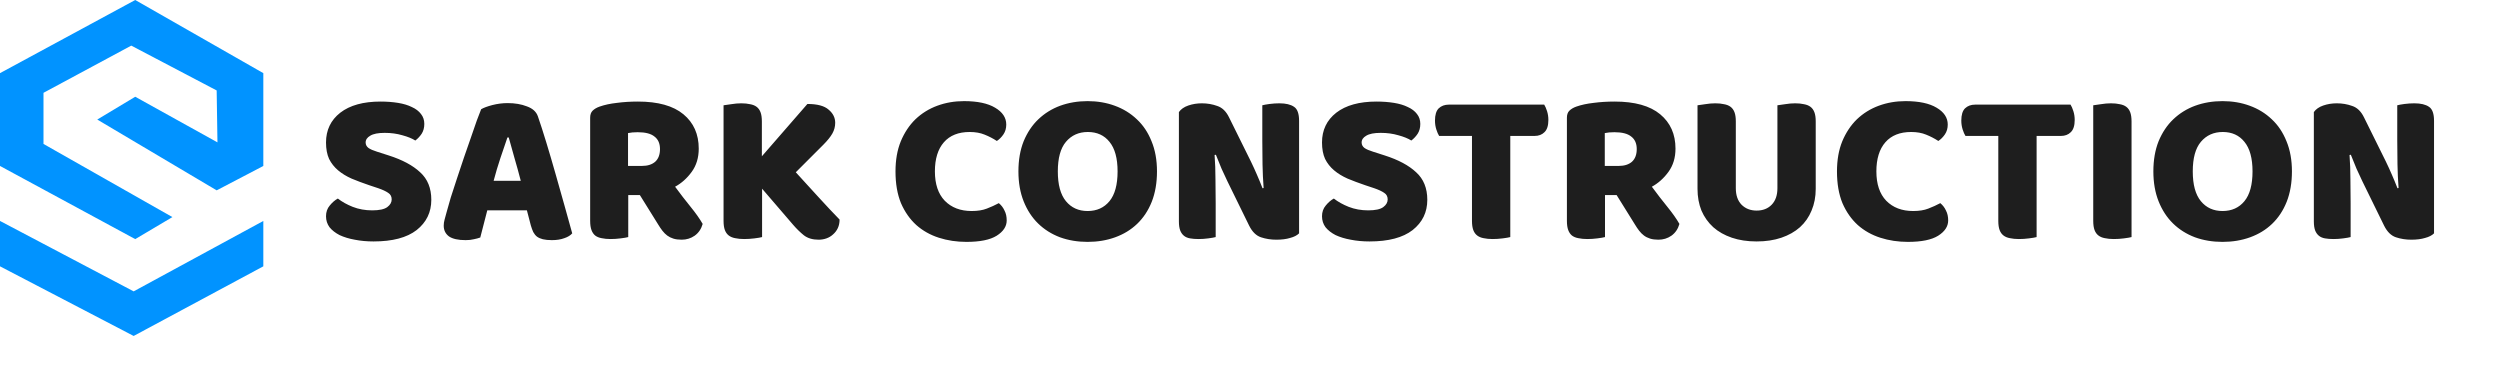 <svg width="788" height="116" viewBox="0 0 788 116" fill="none" xmlns="http://www.w3.org/2000/svg">
<path d="M42.622 0L83 23.057V52.311L68.294 59.997L30.658 37.684L42.622 30.494L68.543 44.874L68.294 28.511L41.375 14.379L13.709 29.255V45.369L54.336 68.426L42.622 75.368L0 52.311V23.057L42.622 0Z" fill="#0193FF"/>
<path d="M0 83.946V69.643L42.127 91.838L83 69.643V83.946L42.127 105.895L0 83.946Z" fill="#0193FF"/>
<path d="M116.353 58.371C114.329 57.681 112.489 56.991 110.833 56.301C109.177 55.565 107.751 54.691 106.555 53.679C105.359 52.667 104.416 51.471 103.726 50.091C103.082 48.665 102.76 46.94 102.76 44.916C102.76 41.006 104.255 37.878 107.245 35.532C110.281 33.186 114.513 32.013 119.941 32.013C121.919 32.013 123.759 32.151 125.461 32.427C127.163 32.703 128.612 33.14 129.808 33.738C131.05 34.29 132.016 35.026 132.706 35.946C133.396 36.82 133.741 37.855 133.741 39.051C133.741 40.247 133.465 41.282 132.913 42.156C132.361 42.984 131.694 43.697 130.912 44.295C129.9 43.651 128.543 43.099 126.841 42.639C125.139 42.133 123.276 41.88 121.252 41.88C119.182 41.88 117.664 42.179 116.698 42.777C115.732 43.329 115.249 44.042 115.249 44.916C115.249 45.606 115.548 46.181 116.146 46.641C116.744 47.055 117.641 47.446 118.837 47.814L122.494 48.987C126.818 50.367 130.13 52.138 132.43 54.3C134.776 56.416 135.949 59.314 135.949 62.994C135.949 66.904 134.408 70.078 131.326 72.516C128.244 74.908 123.713 76.104 117.733 76.104C115.617 76.104 113.639 75.92 111.799 75.552C110.005 75.23 108.418 74.747 107.038 74.103C105.704 73.413 104.646 72.585 103.864 71.619C103.128 70.607 102.76 69.457 102.76 68.169C102.76 66.835 103.151 65.708 103.933 64.788C104.715 63.822 105.566 63.086 106.486 62.58C107.774 63.592 109.338 64.466 111.178 65.202C113.064 65.938 115.111 66.306 117.319 66.306C119.573 66.306 121.16 65.961 122.08 65.271C123 64.581 123.46 63.776 123.46 62.856C123.46 61.936 123.092 61.246 122.356 60.786C121.62 60.28 120.585 59.797 119.251 59.337L116.353 58.371ZM151.659 34.428C152.441 33.968 153.614 33.531 155.178 33.117C156.788 32.703 158.398 32.496 160.008 32.496C162.308 32.496 164.332 32.841 166.08 33.531C167.874 34.175 169.024 35.21 169.53 36.636C170.358 39.028 171.255 41.811 172.221 44.985C173.187 48.159 174.153 51.448 175.119 54.852C176.085 58.21 177.028 61.545 177.948 64.857C178.868 68.123 179.673 71.021 180.363 73.551C179.811 74.195 178.983 74.701 177.879 75.069C176.775 75.483 175.464 75.69 173.946 75.69C172.842 75.69 171.899 75.598 171.117 75.414C170.381 75.23 169.76 74.954 169.254 74.586C168.794 74.218 168.403 73.735 168.081 73.137C167.805 72.539 167.552 71.849 167.322 71.067L166.08 66.306H153.591C153.223 67.686 152.855 69.112 152.487 70.584C152.119 72.056 151.751 73.482 151.383 74.862C150.739 75.092 150.049 75.276 149.313 75.414C148.623 75.598 147.772 75.69 146.76 75.69C144.414 75.69 142.666 75.299 141.516 74.517C140.412 73.689 139.86 72.562 139.86 71.136C139.86 70.492 139.952 69.848 140.136 69.204C140.32 68.56 140.527 67.801 140.757 66.927C141.079 65.685 141.516 64.144 142.068 62.304C142.666 60.464 143.31 58.486 144 56.37C144.69 54.208 145.426 52 146.208 49.746C146.99 47.492 147.726 45.376 148.416 43.398C149.106 41.374 149.727 39.58 150.279 38.016C150.877 36.452 151.337 35.256 151.659 34.428ZM159.939 43.329C159.295 45.261 158.559 47.423 157.731 49.815C156.949 52.161 156.236 54.553 155.592 56.991H164.148C163.504 54.507 162.837 52.092 162.147 49.746C161.503 47.354 160.905 45.215 160.353 43.329H159.939ZM198.024 61.476V74.724C197.518 74.862 196.713 75 195.609 75.138C194.551 75.276 193.493 75.345 192.435 75.345C191.377 75.345 190.434 75.253 189.606 75.069C188.824 74.931 188.157 74.655 187.605 74.241C187.099 73.827 186.708 73.252 186.432 72.516C186.156 71.78 186.018 70.814 186.018 69.618V37.119C186.018 36.153 186.271 35.417 186.777 34.911C187.329 34.359 188.065 33.922 188.985 33.6C190.549 33.048 192.366 32.657 194.436 32.427C196.506 32.151 198.714 32.013 201.06 32.013C207.408 32.013 212.192 33.347 215.412 36.015C218.632 38.683 220.242 42.294 220.242 46.848C220.242 49.7 219.506 52.138 218.034 54.162C216.562 56.186 214.814 57.75 212.79 58.854C214.446 61.108 216.079 63.224 217.689 65.202C219.299 67.18 220.564 68.974 221.484 70.584C221.024 72.194 220.173 73.436 218.931 74.31C217.735 75.138 216.378 75.552 214.86 75.552C213.848 75.552 212.974 75.437 212.238 75.207C211.502 74.977 210.858 74.655 210.306 74.241C209.754 73.827 209.248 73.321 208.788 72.723C208.328 72.125 207.891 71.481 207.477 70.791L201.681 61.476H198.024ZM202.371 52.299C204.119 52.299 205.499 51.862 206.511 50.988C207.523 50.068 208.029 48.734 208.029 46.986C208.029 45.238 207.454 43.927 206.304 43.053C205.2 42.133 203.429 41.673 200.991 41.673C200.301 41.673 199.749 41.696 199.335 41.742C198.921 41.788 198.461 41.857 197.955 41.949V52.299H202.371ZM240.209 59.475V74.724C239.703 74.862 238.898 75 237.794 75.138C236.69 75.276 235.609 75.345 234.551 75.345C233.493 75.345 232.55 75.253 231.722 75.069C230.94 74.931 230.273 74.655 229.721 74.241C229.169 73.827 228.755 73.252 228.479 72.516C228.203 71.78 228.065 70.814 228.065 69.618V33.186C228.571 33.094 229.376 32.979 230.48 32.841C231.584 32.657 232.642 32.565 233.654 32.565C234.712 32.565 235.632 32.657 236.414 32.841C237.242 32.979 237.932 33.255 238.484 33.669C239.036 34.083 239.45 34.658 239.726 35.394C240.002 36.13 240.14 37.096 240.14 38.292V49.263L254.492 32.772C257.62 32.772 259.851 33.37 261.185 34.566C262.565 35.716 263.255 37.096 263.255 38.706C263.255 39.902 262.956 41.029 262.358 42.087C261.76 43.145 260.794 44.341 259.46 45.675L250.835 54.3C251.985 55.588 253.181 56.899 254.423 58.233C255.665 59.567 256.884 60.901 258.08 62.235C259.276 63.523 260.426 64.765 261.53 65.961C262.68 67.157 263.715 68.238 264.635 69.204C264.635 70.216 264.451 71.113 264.083 71.895C263.715 72.677 263.209 73.344 262.565 73.896C261.967 74.448 261.277 74.862 260.495 75.138C259.713 75.414 258.885 75.552 258.011 75.552C256.125 75.552 254.584 75.092 253.388 74.172C252.192 73.206 251.042 72.079 249.938 70.791L240.209 59.475ZM305.651 41.604C302.109 41.604 299.395 42.685 297.509 44.847C295.623 47.009 294.68 50.068 294.68 54.024C294.68 58.026 295.715 61.108 297.785 63.27C299.901 65.432 302.73 66.513 306.272 66.513C308.158 66.513 309.745 66.26 311.033 65.754C312.367 65.248 313.632 64.673 314.828 64.029C315.61 64.673 316.208 65.455 316.622 66.375C317.082 67.249 317.312 68.284 317.312 69.48C317.312 71.366 316.254 72.976 314.138 74.31C312.068 75.598 308.894 76.242 304.616 76.242C301.534 76.242 298.636 75.805 295.922 74.931C293.208 74.057 290.839 72.723 288.815 70.929C286.791 69.089 285.181 66.789 283.985 64.029C282.835 61.223 282.26 57.888 282.26 54.024C282.26 50.436 282.812 47.285 283.916 44.571C285.066 41.811 286.607 39.488 288.539 37.602C290.517 35.716 292.817 34.29 295.439 33.324C298.061 32.358 300.867 31.875 303.857 31.875C308.089 31.875 311.355 32.565 313.655 33.945C316.001 35.325 317.174 37.096 317.174 39.258C317.174 40.454 316.875 41.489 316.277 42.363C315.679 43.237 314.989 43.927 314.207 44.433C313.011 43.651 311.723 42.984 310.343 42.432C309.009 41.88 307.445 41.604 305.651 41.604ZM321.005 54.024C321.005 50.436 321.557 47.262 322.661 44.502C323.811 41.742 325.352 39.442 327.284 37.602C329.262 35.716 331.562 34.29 334.184 33.324C336.852 32.358 339.727 31.875 342.809 31.875C345.891 31.875 348.743 32.358 351.365 33.324C354.033 34.29 356.356 35.716 358.334 37.602C360.312 39.442 361.853 41.742 362.957 44.502C364.107 47.262 364.682 50.436 364.682 54.024C364.682 57.612 364.13 60.809 363.026 63.615C361.922 66.375 360.381 68.698 358.403 70.584C356.471 72.424 354.171 73.827 351.503 74.793C348.835 75.759 345.937 76.242 342.809 76.242C339.681 76.242 336.783 75.759 334.115 74.793C331.447 73.781 329.147 72.332 327.215 70.446C325.283 68.56 323.765 66.237 322.661 63.477C321.557 60.717 321.005 57.566 321.005 54.024ZM333.425 54.024C333.425 58.21 334.276 61.338 335.978 63.408C337.68 65.478 339.957 66.513 342.809 66.513C345.707 66.513 348.007 65.478 349.709 63.408C351.411 61.338 352.262 58.21 352.262 54.024C352.262 49.884 351.411 46.779 349.709 44.709C348.053 42.639 345.776 41.604 342.878 41.604C340.026 41.604 337.726 42.639 335.978 44.709C334.276 46.733 333.425 49.838 333.425 54.024ZM409.471 73.551C408.827 74.195 407.884 74.678 406.642 75C405.446 75.368 403.997 75.552 402.295 75.552C400.593 75.552 398.983 75.299 397.465 74.793C395.947 74.287 394.705 73.068 393.739 71.136L386.908 57.198C386.218 55.772 385.597 54.438 385.045 53.196C384.493 51.908 383.895 50.436 383.251 48.78L382.837 48.849C383.021 51.333 383.113 53.863 383.113 56.439C383.159 59.015 383.182 61.545 383.182 64.029V74.724C382.676 74.862 381.894 75 380.836 75.138C379.824 75.276 378.812 75.345 377.8 75.345C376.788 75.345 375.891 75.276 375.109 75.138C374.327 75 373.683 74.724 373.177 74.31C372.671 73.896 372.28 73.344 372.004 72.654C371.728 71.918 371.59 70.975 371.59 69.825V35.325C372.234 34.405 373.223 33.715 374.557 33.255C375.891 32.795 377.317 32.565 378.835 32.565C380.537 32.565 382.147 32.841 383.665 33.393C385.229 33.899 386.471 35.095 387.391 36.981L394.291 50.919C394.981 52.345 395.602 53.702 396.154 54.99C396.706 56.232 397.304 57.681 397.948 59.337L398.293 59.268C398.109 56.784 397.994 54.3 397.948 51.816C397.902 49.332 397.879 46.848 397.879 44.364V33.186C398.385 33.048 399.144 32.91 400.156 32.772C401.214 32.634 402.249 32.565 403.261 32.565C405.285 32.565 406.826 32.933 407.884 33.669C408.942 34.359 409.471 35.831 409.471 38.085V73.551ZM430.29 58.371C428.266 57.681 426.426 56.991 424.77 56.301C423.114 55.565 421.688 54.691 420.492 53.679C419.296 52.667 418.353 51.471 417.663 50.091C417.019 48.665 416.697 46.94 416.697 44.916C416.697 41.006 418.192 37.878 421.182 35.532C424.218 33.186 428.45 32.013 433.878 32.013C435.856 32.013 437.696 32.151 439.398 32.427C441.1 32.703 442.549 33.14 443.745 33.738C444.987 34.29 445.953 35.026 446.643 35.946C447.333 36.82 447.678 37.855 447.678 39.051C447.678 40.247 447.402 41.282 446.85 42.156C446.298 42.984 445.631 43.697 444.849 44.295C443.837 43.651 442.48 43.099 440.778 42.639C439.076 42.133 437.213 41.88 435.189 41.88C433.119 41.88 431.601 42.179 430.635 42.777C429.669 43.329 429.186 44.042 429.186 44.916C429.186 45.606 429.485 46.181 430.083 46.641C430.681 47.055 431.578 47.446 432.774 47.814L436.431 48.987C440.755 50.367 444.067 52.138 446.367 54.3C448.713 56.416 449.886 59.314 449.886 62.994C449.886 66.904 448.345 70.078 445.263 72.516C442.181 74.908 437.65 76.104 431.67 76.104C429.554 76.104 427.576 75.92 425.736 75.552C423.942 75.23 422.355 74.747 420.975 74.103C419.641 73.413 418.583 72.585 417.801 71.619C417.065 70.607 416.697 69.457 416.697 68.169C416.697 66.835 417.088 65.708 417.87 64.788C418.652 63.822 419.503 63.086 420.423 62.58C421.711 63.592 423.275 64.466 425.115 65.202C427.001 65.938 429.048 66.306 431.256 66.306C433.51 66.306 435.097 65.961 436.017 65.271C436.937 64.581 437.397 63.776 437.397 62.856C437.397 61.936 437.029 61.246 436.293 60.786C435.557 60.28 434.522 59.797 433.188 59.337L430.29 58.371ZM453.617 42.846C453.295 42.34 452.996 41.65 452.72 40.776C452.444 39.902 452.306 38.982 452.306 38.016C452.306 36.222 452.697 34.934 453.479 34.152C454.307 33.37 455.365 32.979 456.653 32.979H486.737C487.059 33.485 487.358 34.175 487.634 35.049C487.91 35.923 488.048 36.843 488.048 37.809C488.048 39.603 487.634 40.891 486.806 41.673C486.024 42.455 484.989 42.846 483.701 42.846H476.042V74.724C475.536 74.862 474.731 75 473.627 75.138C472.569 75.276 471.511 75.345 470.453 75.345C469.395 75.345 468.452 75.253 467.624 75.069C466.842 74.931 466.175 74.655 465.623 74.241C465.071 73.827 464.657 73.252 464.381 72.516C464.105 71.78 463.967 70.814 463.967 69.618V42.846H453.617ZM505.896 61.476V74.724C505.39 74.862 504.585 75 503.481 75.138C502.423 75.276 501.365 75.345 500.307 75.345C499.249 75.345 498.306 75.253 497.478 75.069C496.696 74.931 496.029 74.655 495.477 74.241C494.971 73.827 494.58 73.252 494.304 72.516C494.028 71.78 493.89 70.814 493.89 69.618V37.119C493.89 36.153 494.143 35.417 494.649 34.911C495.201 34.359 495.937 33.922 496.857 33.6C498.421 33.048 500.238 32.657 502.308 32.427C504.378 32.151 506.586 32.013 508.932 32.013C515.28 32.013 520.064 33.347 523.284 36.015C526.504 38.683 528.114 42.294 528.114 46.848C528.114 49.7 527.378 52.138 525.906 54.162C524.434 56.186 522.686 57.75 520.662 58.854C522.318 61.108 523.951 63.224 525.561 65.202C527.171 67.18 528.436 68.974 529.356 70.584C528.896 72.194 528.045 73.436 526.803 74.31C525.607 75.138 524.25 75.552 522.732 75.552C521.72 75.552 520.846 75.437 520.11 75.207C519.374 74.977 518.73 74.655 518.178 74.241C517.626 73.827 517.12 73.321 516.66 72.723C516.2 72.125 515.763 71.481 515.349 70.791L509.553 61.476H505.896ZM510.243 52.299C511.991 52.299 513.371 51.862 514.383 50.988C515.395 50.068 515.901 48.734 515.901 46.986C515.901 45.238 515.326 43.927 514.176 43.053C513.072 42.133 511.301 41.673 508.863 41.673C508.173 41.673 507.621 41.696 507.207 41.742C506.793 41.788 506.333 41.857 505.827 41.949V52.299H510.243ZM572.316 59.544C572.316 62.028 571.879 64.305 571.005 66.375C570.177 68.399 568.958 70.147 567.348 71.619C565.738 73.045 563.783 74.149 561.483 74.931C559.183 75.713 556.584 76.104 553.686 76.104C550.788 76.104 548.189 75.713 545.889 74.931C543.589 74.149 541.634 73.045 540.024 71.619C538.414 70.147 537.172 68.399 536.298 66.375C535.47 64.305 535.056 62.028 535.056 59.544V33.186C535.562 33.094 536.367 32.979 537.471 32.841C538.575 32.657 539.633 32.565 540.645 32.565C541.703 32.565 542.623 32.657 543.405 32.841C544.233 32.979 544.923 33.255 545.475 33.669C546.027 34.083 546.441 34.658 546.717 35.394C546.993 36.13 547.131 37.096 547.131 38.292V59.337C547.131 61.545 547.729 63.27 548.925 64.512C550.167 65.754 551.754 66.375 553.686 66.375C555.664 66.375 557.251 65.754 558.447 64.512C559.643 63.27 560.241 61.545 560.241 59.337V33.186C560.747 33.094 561.552 32.979 562.656 32.841C563.76 32.657 564.818 32.565 565.83 32.565C566.888 32.565 567.808 32.657 568.59 32.841C569.418 32.979 570.108 33.255 570.66 33.669C571.212 34.083 571.626 34.658 571.902 35.394C572.178 36.13 572.316 37.096 572.316 38.292V59.544ZM602.405 41.604C598.863 41.604 596.149 42.685 594.263 44.847C592.377 47.009 591.434 50.068 591.434 54.024C591.434 58.026 592.469 61.108 594.539 63.27C596.655 65.432 599.484 66.513 603.026 66.513C604.912 66.513 606.499 66.26 607.787 65.754C609.121 65.248 610.386 64.673 611.582 64.029C612.364 64.673 612.962 65.455 613.376 66.375C613.836 67.249 614.066 68.284 614.066 69.48C614.066 71.366 613.008 72.976 610.892 74.31C608.822 75.598 605.648 76.242 601.37 76.242C598.288 76.242 595.39 75.805 592.676 74.931C589.962 74.057 587.593 72.723 585.569 70.929C583.545 69.089 581.935 66.789 580.739 64.029C579.589 61.223 579.014 57.888 579.014 54.024C579.014 50.436 579.566 47.285 580.67 44.571C581.82 41.811 583.361 39.488 585.293 37.602C587.271 35.716 589.571 34.29 592.193 33.324C594.815 32.358 597.621 31.875 600.611 31.875C604.843 31.875 608.109 32.565 610.409 33.945C612.755 35.325 613.928 37.096 613.928 39.258C613.928 40.454 613.629 41.489 613.031 42.363C612.433 43.237 611.743 43.927 610.961 44.433C609.765 43.651 608.477 42.984 607.097 42.432C605.763 41.88 604.199 41.604 602.405 41.604ZM619.514 42.846C619.192 42.34 618.893 41.65 618.617 40.776C618.341 39.902 618.203 38.982 618.203 38.016C618.203 36.222 618.594 34.934 619.376 34.152C620.204 33.37 621.262 32.979 622.55 32.979H652.634C652.956 33.485 653.255 34.175 653.531 35.049C653.807 35.923 653.945 36.843 653.945 37.809C653.945 39.603 653.531 40.891 652.703 41.673C651.921 42.455 650.886 42.846 649.598 42.846H641.939V74.724C641.433 74.862 640.628 75 639.524 75.138C638.466 75.276 637.408 75.345 636.35 75.345C635.292 75.345 634.349 75.253 633.521 75.069C632.739 74.931 632.072 74.655 631.52 74.241C630.968 73.827 630.554 73.252 630.278 72.516C630.002 71.78 629.864 70.814 629.864 69.618V42.846H619.514ZM671.862 74.724C671.356 74.862 670.551 75 669.447 75.138C668.389 75.276 667.331 75.345 666.273 75.345C665.215 75.345 664.272 75.253 663.444 75.069C662.662 74.931 661.995 74.655 661.443 74.241C660.891 73.827 660.477 73.252 660.201 72.516C659.925 71.78 659.787 70.814 659.787 69.618V33.186C660.293 33.094 661.098 32.979 662.202 32.841C663.306 32.657 664.364 32.565 665.376 32.565C666.434 32.565 667.354 32.657 668.136 32.841C668.964 32.979 669.654 33.255 670.206 33.669C670.758 34.083 671.172 34.658 671.448 35.394C671.724 36.13 671.862 37.096 671.862 38.292V74.724ZM678.74 54.024C678.74 50.436 679.292 47.262 680.396 44.502C681.546 41.742 683.087 39.442 685.019 37.602C686.997 35.716 689.297 34.29 691.919 33.324C694.587 32.358 697.462 31.875 700.544 31.875C703.626 31.875 706.478 32.358 709.1 33.324C711.768 34.29 714.091 35.716 716.069 37.602C718.047 39.442 719.588 41.742 720.692 44.502C721.842 47.262 722.417 50.436 722.417 54.024C722.417 57.612 721.865 60.809 720.761 63.615C719.657 66.375 718.116 68.698 716.138 70.584C714.206 72.424 711.906 73.827 709.238 74.793C706.57 75.759 703.672 76.242 700.544 76.242C697.416 76.242 694.518 75.759 691.85 74.793C689.182 73.781 686.882 72.332 684.95 70.446C683.018 68.56 681.5 66.237 680.396 63.477C679.292 60.717 678.74 57.566 678.74 54.024ZM691.16 54.024C691.16 58.21 692.011 61.338 693.713 63.408C695.415 65.478 697.692 66.513 700.544 66.513C703.442 66.513 705.742 65.478 707.444 63.408C709.146 61.338 709.997 58.21 709.997 54.024C709.997 49.884 709.146 46.779 707.444 44.709C705.788 42.639 703.511 41.604 700.613 41.604C697.761 41.604 695.461 42.639 693.713 44.709C692.011 46.733 691.16 49.838 691.16 54.024ZM767.207 73.551C766.563 74.195 765.62 74.678 764.378 75C763.182 75.368 761.733 75.552 760.031 75.552C758.329 75.552 756.719 75.299 755.201 74.793C753.683 74.287 752.441 73.068 751.475 71.136L744.644 57.198C743.954 55.772 743.333 54.438 742.781 53.196C742.229 51.908 741.631 50.436 740.987 48.78L740.573 48.849C740.757 51.333 740.849 53.863 740.849 56.439C740.895 59.015 740.918 61.545 740.918 64.029V74.724C740.412 74.862 739.63 75 738.572 75.138C737.56 75.276 736.548 75.345 735.536 75.345C734.524 75.345 733.627 75.276 732.845 75.138C732.063 75 731.419 74.724 730.913 74.31C730.407 73.896 730.016 73.344 729.74 72.654C729.464 71.918 729.326 70.975 729.326 69.825V35.325C729.97 34.405 730.959 33.715 732.293 33.255C733.627 32.795 735.053 32.565 736.571 32.565C738.273 32.565 739.883 32.841 741.401 33.393C742.965 33.899 744.207 35.095 745.127 36.981L752.027 50.919C752.717 52.345 753.338 53.702 753.89 54.99C754.442 56.232 755.04 57.681 755.684 59.337L756.029 59.268C755.845 56.784 755.73 54.3 755.684 51.816C755.638 49.332 755.615 46.848 755.615 44.364V33.186C756.121 33.048 756.88 32.91 757.892 32.772C758.95 32.634 759.985 32.565 760.997 32.565C763.021 32.565 764.562 32.933 765.62 33.669C766.678 34.359 767.207 35.831 767.207 38.085V73.551Z" fill="#1E1E1E"/>
</svg>
